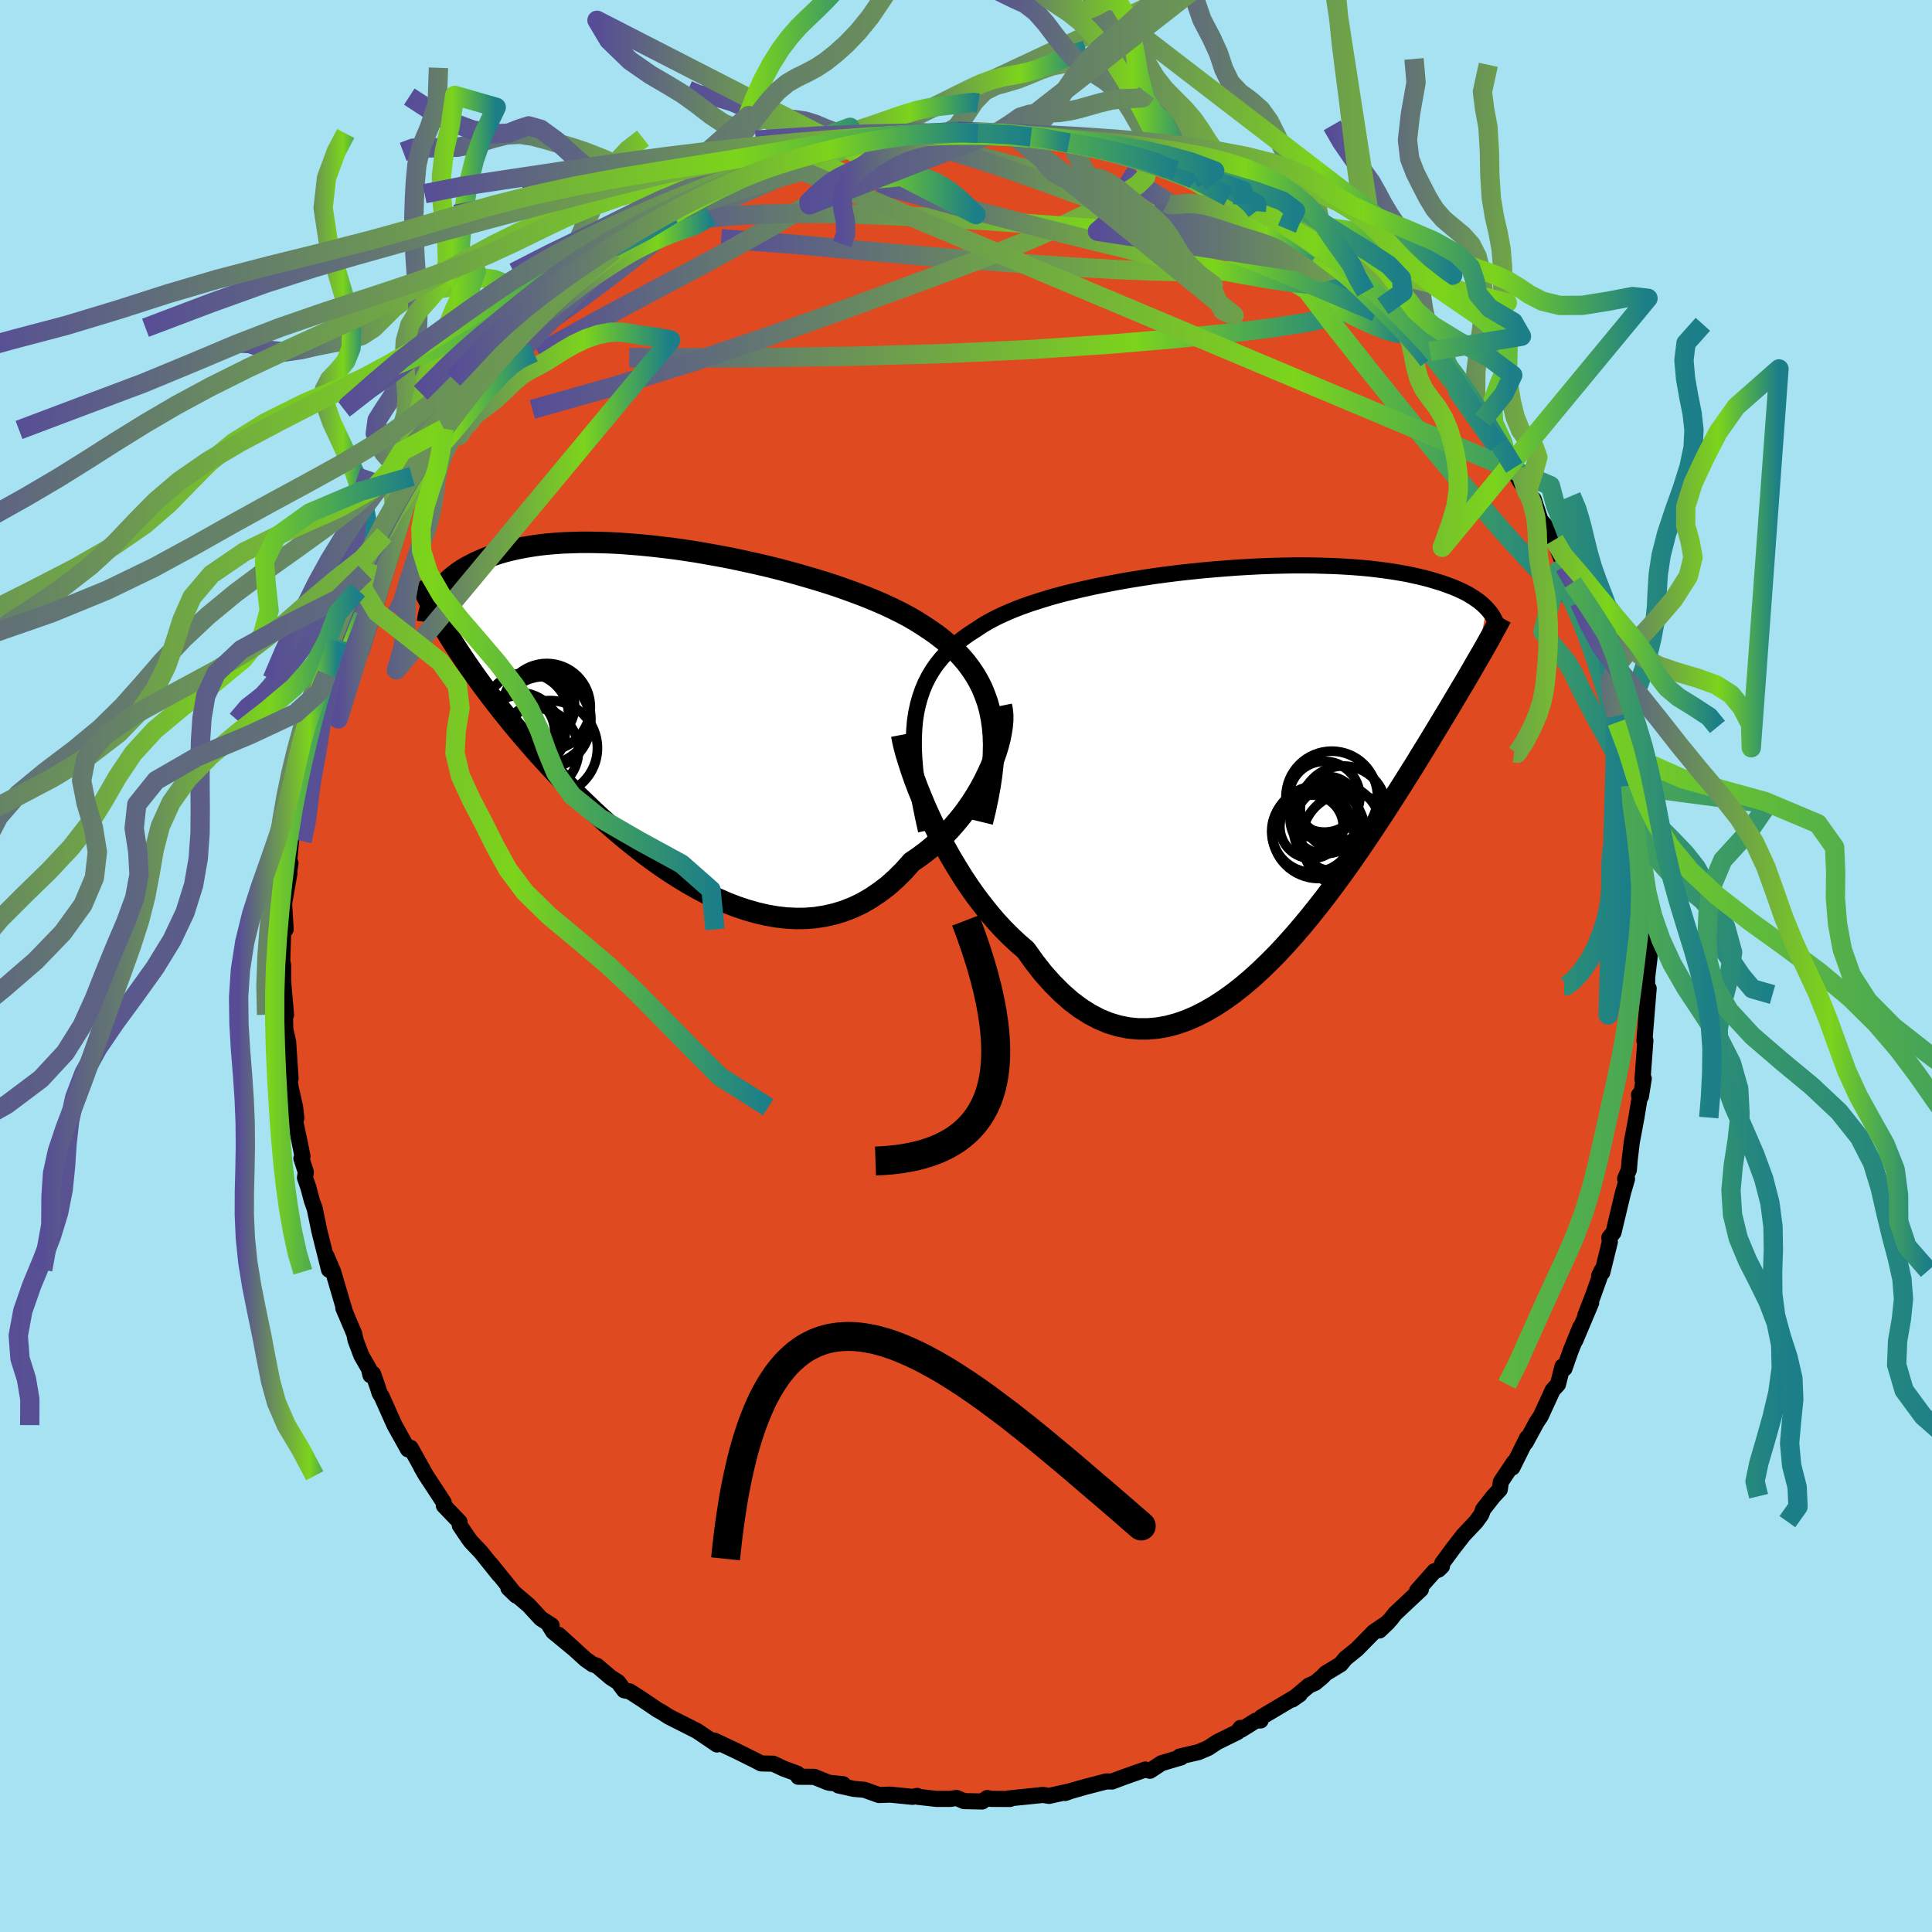 <svg xmlns="http://www.w3.org/2000/svg" width="500" height="500" viewBox="-100 -100 200 200"><defs><clipPath id="c"><path d="m33.19.59-.17-.84-.22-.8-.27-.76-.3-.74-.36-.71-.39-.67-.44-.65-.47-.63-.52-.6-.55-.58-.59-.55-.63-.54-.66-.52-.69-.49-.72-.48-.72-.46-.77-.45-.82-.44-.87-.43-.91-.43-.95-.41-1-.41-1.03-.39-1.07-.39-1.09-.38-1.12-.36-1.15-.35-1.17-.34-1.18-.33-1.2-.32-1.21-.3-1.22-.28-1.22-.27-1.22-.26-1.21-.23-1.22-.22-1.2-.21-1.19-.18-1.18-.17-1.16-.14-1.14-.13-1.12-.11-1.1-.09-1.08-.08-1.04-.05-1.02-.03-.99-.02h-.96l-.92.03-.9.03-.85.06-.83.07-.79.09-.76.11-.72.12-.69.13-.66.15-.62.15-.6.17-.56.18-.53.19-.5.19-.48.21-.45.2-.43.22-.41.21-.38.22-.36.23-.34.24-.31.24-.3.24-.27.25-.25.25-.24.25-.21.26-.2.25-.18.26-.17.26-.15.26 1.15 3.52.33.54.34.55.35.55.36.55.38.57.38.56.4.58.41.58.42.59.44.6.45.6.47.62.48.62.49.63.51.63.52.65.54.65.56.67.58.67.6.69.61.69.64.7.65.71.68.72.69.73.72.73.74.74.76.73.77.74.8.74.82.73.84.73.86.72.88.71.89.7.91.68.93.66.94.64.96.61.97.59.98.55.99.52 1.01.48 1.01.44 1.01.39 1.02.34 1.02.29 1.03.24 1.02.18 1.02.12 1.02.05 1.01-.01 1-.08 1-.16.98-.22.97-.3.95-.37.94-.45.91-.53.89-.6.88-.67.84-.75.82-.82.79-.89.72-.49.7-.52.67-.54.66-.59.63-.6.61-.64.58-.66.56-.68.53-.7.5-.72.47-.73.44-.75.4-.74.37-.76.34-.74"/></clipPath><clipPath id="b"><path d="m-34.6-4.98.13-.86.18-.83.22-.78.26-.75.3-.71.35-.68.39-.65.43-.62.47-.58.51-.56.54-.54.59-.5.62-.49.65-.46.69-.44.64-.43.7-.41.76-.4.81-.38.86-.37.92-.36.96-.34 1-.32 1.04-.32 1.09-.3 1.11-.28 1.15-.27 1.17-.26 1.2-.24 1.21-.23 1.24-.22 1.24-.2 1.25-.19 1.26-.17 1.26-.16 1.26-.14 1.26-.13 1.25-.11 1.23-.1 1.23-.09 1.2-.07 1.19-.06 1.16-.04 1.15-.03 1.11-.02h1.09l1.06.01 1.03.03 1 .03.96.05.93.06.9.07.86.08.83.1.79.1.76.11.72.12.69.12.65.14.63.14.59.14.56.15.53.16.51.15.48.16.46.17.43.16.41.17.39.18.36.17.34.18.31.19.3.18.27.19.26.18.24.19.21.19.21.19.18.19-1.08 5.56-.3.53-.32.55-.32.55-.34.58-.35.58-.36.61-.37.62-.38.64-.39.65-.41.68-.42.69-.43.71-.44.73-.46.75-.47.76-.48.79-.5.8-.52.82-.53.85-.55.86-.57.89-.58.9-.61.93-.62.94-.64.95-.66.97-.68.99-.7.99-.72 1-.74 1-.75 1-.78 1-.8 1-.81.98-.83.97-.85.95-.86.93-.89.9-.9.87-.91.83-.93.79-.94.74-.95.68-.96.63-.98.57-.98.5-.99.43-1 .35-1 .27-1.01.18-1.01.09h-1.01l-1.01-.1-1.01-.2-1-.3-1-.41-.99-.52-.99-.63-.97-.73-.96-.85-.95-.95-.94-1.05-.91-1.16-.9-1.26-.79-.68-.77-.72-.76-.76-.75-.81-.72-.85-.71-.89-.7-.92-.67-.95-.65-.98-.62-1-.61-1.02-.58-1.03-.55-1.04-.52-1.04-.49-1.04"/></clipPath><linearGradient id="d" x1="0%" x2="100%" y1="0%" y2="0%"><stop offset="0%" style="stop-color:#574d97;stop-opacity:1"/><stop offset="71.9%" style="stop-color:#7cd41b;stop-opacity:1"/><stop offset="100%" style="stop-color:#1b7e89;stop-opacity:1"/></linearGradient><filter id="a"><feTurbulence baseFrequency=".05" numOctaves="3" result="noise" type="noise"/><feDisplacementMap in="SourceGraphic" in2="noise" scale="2"/></filter></defs><rect width="100%" height="100%" x="-100" y="-100" fill="#A6E2F2"/><path fill="#DF4A20" stroke="#000" stroke-linejoin="round" stroke-width="1.667" d="m70.52 1.13-.02 1.41V2.5l.17-.18-.25 3.05-.19 2.36.1-.02-.3 4.05.13-.1-.29 1.83-.2-.15.06.34-.33 2.01-.48 2.56-.22 1.86-.08.99-.39.92.2.02-.41 1.4-.99 4.14-.43.53.05.45-.78 3.17-.07-.2-.26.54.31-.59-.95 2.66-.79 2.04.61-1.32-1.64 3.89.51-1.37-.99 2.44-.65 1.85-.2-.22-.47 1.86-.55.6-1.24 2.7-.41.61-1.14 2.1.15-.48-1.53 3.08.16-.54-1.35 2.02-.11.79-.66.7-1.07 1.37-.19.53-.53.73-1.31 1.39-1.11 1.43-1.09 1.48-.03.32-.36.35-.43.17-1.79 2.02.4-.15-2.69 2.53-.43.56-1.17 1.17.9-.86-1.47 1-1.76 1.79-1.19.96-.49.6-1.55.94-.38.39-.72.6-.64.28-1.71 1.44.76-.53-3.97 2.36-.08.34-.5.02-1.52.95-.06-.2-.33.44L26 80.34l-.93.61-1 .43-1.94.45.13.1-2.01.59-.17.11-1.04.68-.48-.13-2.27.8-1.14.43-.02.01-.6-.01-2.23.58-1.58.45-.45.17.51-.18-2.18.48-.63-.1-3.53.36.12.06-1.97-.01-.39-.09-.52.36-1.89-.04-.77-.33-.61.1h-1.47l-1.9-.21-.09-.1-.48.1-2.3-.23-1.18.04-1.5-.54-1.12-.1-1.57-.35.48-.13-1.39-.14-.25-.07-1.35-.55-1.65-.01-.1-.32-1.43-.53-1.06-.5-1.26-.03-.65-.34-1.87-.93-2.31-1.09-.12-.01.38.41-1.1-.75-.96-.65-2.93-1.48-.76-.49-.38-.2-1.53-1.04-1.36-.88-.59-.12-.62-.84-.77-.49-1.42-1.21-.45-.15-.73-.51-2.8-2.55 1.71 1.55-2.27-1.87-.41-.66.26.02-1.12-.72-1.27-1.38-2.09-1.77.81.78-2.63-3.26.87 1.12-1.92-2.39-1-1.05-.27-.36-.89-1.32-.03-.37-1.62-1.69-.02-.34-1.9-2.9-.42-.73.51.88-1.01-1.82-.6-1.07-.27.16-1.4-2.51-1.32-2.95-.23-.37-.16-.53-.51-1.46-.27.14-.16-.67-.79-1.38-.6-1.6-.12-.61-1.14-2.7.19.47-1.24-4.22-.55-1.27-.12-.31.24 1.37-1-4-.48-2.32-.29-.81-.37-1.39-.35-1 .09-.59-.46-1.41.11-.22-.29-1.47-.51-2.36.17-.13-.13-1.12-.46-2.05-.18-1.26.17.34-.25-3.79-.3-1.32-.03-1.58.11.09-.3-3.45V-.09l-.09-.37.11-3.66.24.33-.16-2.68.55-3.12-.06.08.17-1.14-.22.64.28-2.91-.03-.23.57-2.46-.22.11.85-3.51.01-.57-.08-.74.29-.57.41-2.09.4-2.09.35-.89-.3 1.45.31-1.99.8-2.6.1-.58.25-.51 1.08-3.41-.14.2.19-.42 1.11-3.07.49-1.4.48-.63.74-1.8.31-.99-.2.58 1.36-2.75.53-.77 1.06-2.47.86-1.25.48-1.31.41-.17.06-.83-.06.18 1.28-2.22.26-.29 1.68-2.33.13-.27v.12l1.72-2.17.06-.16.86-1.51 1.12-1.43 2.22-2.47.46-.67.11.21.36-.9 1.07-.76.42-.68.04-.04 1.94-2.13 1.26-.74 1.15-1.31 1.97-1.56.12-.31 1-.51.06-.16 1.58-1.22-.12.2 1.4-.92.75-.69.21.08 2.37-1.96 1.55-.52-.39-.04 1.6-.66 1.98-1.4.71-.03.93-.51.61-.44 1.3-.7-.4.32 3.76-1.65-1.23.47.4-.14 3.86-1.18-.98.44 2.07-.75 1.43-.39.34.09.05-.11 2.56-.69-.64.16 1.84-.47 1.48-.33 2.34-.34.14.2 1.35-.17.86-.25 1.54.13 1.13.05 1.14-.16.2-.04 1.54.09.08.12 2.22-.23 1.14.2 1.25.01.88.4.42-.06 1.13.27 2.37.42.55-.27-.51.11 2.36.5.73.28 1.34.11 1.13.26 1.29.51-.19-.2 1.42.62 2.98.91-.67-.09 3.16 1.32-1.3-.64.59.27 1.76.95 1.89.93 1.47.78.62.16.24.13.55.41 1.71 1.07 2.6 1.66-1.14-.88.7.79 2.53 1.71 1.05.4 1.19 1.16-1.05-.87 2 1.44 1.26 1.08.47.77.14.09 1.64 1.43.05-.12 1.91 1.68 1.3 1.44-.36-.07 1.2.97.78.77.24.41 2.25 2.8-.7-.63.81.5 1.04 1.64 1.83 2.4.07.57 1.02 1.24.47.79 1.7 2.31-.81-1.1 1.49 2.67.12-.59.51 1.56.7.74.69 2.13 1.3 1.55-.07.44.21.08.98 2.64.07.12.84 1.66.72 2.04.25.72.75 1.34.6 2.53.15-.22.58 1.69.36 1.96-.31-1.15.67 2.22.74 2.67.09.67-.05-.96.95 4.17.13.24.51 2.61-.12.5.55 2.41-.2-1.09.39 2.18-.05-.03.26 2.5.43 4.5-.15-1.42.29 1.81.03 2.3.32.41-.17 1.03.23 1.02.02 2.17-.24 2-.02 1.41" filter="url(#a)"/><path fill="#fff" d="m-34.6-4.98.13-.86.18-.83.22-.78.26-.75.3-.71.35-.68.39-.65.43-.62.47-.58.51-.56.54-.54.59-.5.62-.49.65-.46.69-.44.64-.43.7-.41.76-.4.81-.38.86-.37.92-.36.96-.34 1-.32 1.04-.32 1.09-.3 1.11-.28 1.15-.27 1.17-.26 1.2-.24 1.21-.23 1.24-.22 1.24-.2 1.25-.19 1.26-.17 1.26-.16 1.26-.14 1.26-.13 1.25-.11 1.23-.1 1.23-.09 1.2-.07 1.19-.06 1.16-.04 1.15-.03 1.11-.02h1.09l1.06.01 1.03.03 1 .03.96.05.93.06.9.07.86.08.83.1.79.1.76.11.72.12.69.12.65.14.63.14.59.14.56.15.53.16.51.15.48.16.46.17.43.16.41.17.39.18.36.17.34.18.31.19.3.18.27.19.26.18.24.19.21.19.21.19.18.19-1.08 5.56-.3.53-.32.55-.32.55-.34.58-.35.58-.36.61-.37.62-.38.64-.39.65-.41.68-.42.69-.43.71-.44.73-.46.75-.47.76-.48.79-.5.8-.52.82-.53.85-.55.86-.57.89-.58.9-.61.93-.62.94-.64.95-.66.97-.68.99-.7.99-.72 1-.74 1-.75 1-.78 1-.8 1-.81.98-.83.97-.85.95-.86.93-.89.9-.9.87-.91.83-.93.79-.94.74-.95.68-.96.63-.98.57-.98.5-.99.43-1 .35-1 .27-1.01.18-1.01.09h-1.01l-1.01-.1-1.01-.2-1-.3-1-.41-.99-.52-.99-.63-.97-.73-.96-.85-.95-.95-.94-1.05-.91-1.16-.9-1.26-.79-.68-.77-.72-.76-.76-.75-.81-.72-.85-.71-.89-.7-.92-.67-.95-.65-.98-.62-1-.61-1.02-.58-1.03-.55-1.04-.52-1.04-.49-1.04" filter="url(#a)" transform="translate(29.32 -20.4)"/><path fill="#fff" d="m33.19.59-.17-.84-.22-.8-.27-.76-.3-.74-.36-.71-.39-.67-.44-.65-.47-.63-.52-.6-.55-.58-.59-.55-.63-.54-.66-.52-.69-.49-.72-.48-.72-.46-.77-.45-.82-.44-.87-.43-.91-.43-.95-.41-1-.41-1.03-.39-1.07-.39-1.09-.38-1.12-.36-1.15-.35-1.17-.34-1.18-.33-1.2-.32-1.21-.3-1.22-.28-1.22-.27-1.22-.26-1.21-.23-1.22-.22-1.2-.21-1.19-.18-1.18-.17-1.16-.14-1.14-.13-1.12-.11-1.1-.09-1.08-.08-1.04-.05-1.02-.03-.99-.02h-.96l-.92.03-.9.03-.85.06-.83.07-.79.09-.76.11-.72.12-.69.13-.66.15-.62.15-.6.17-.56.18-.53.19-.5.19-.48.21-.45.2-.43.22-.41.21-.38.22-.36.23-.34.24-.31.24-.3.24-.27.25-.25.25-.24.25-.21.26-.2.25-.18.26-.17.26-.15.26 1.15 3.52.33.54.34.55.35.55.36.55.38.57.38.56.4.58.41.58.42.59.44.6.45.6.47.62.48.62.49.63.51.63.52.65.54.65.56.67.58.67.6.69.61.69.64.7.65.71.68.72.69.73.72.73.74.74.76.73.77.74.8.74.82.73.84.73.86.72.88.71.89.7.91.68.93.66.94.64.96.61.97.59.98.55.99.52 1.01.48 1.01.44 1.01.39 1.02.34 1.02.29 1.03.24 1.02.18 1.02.12 1.02.05 1.01-.01 1-.08 1-.16.98-.22.97-.3.95-.37.94-.45.91-.53.89-.6.88-.67.84-.75.82-.82.79-.89.72-.49.7-.52.67-.54.66-.59.63-.6.61-.64.58-.66.56-.68.53-.7.5-.72.47-.73.44-.75.4-.74.37-.76.34-.74" filter="url(#a)" transform="translate(-30.57 -26.23)"/><g fill="none" stroke="#000" transform="translate(29.32 -20.4)"><path stroke-linejoin="round" stroke-width="1.667" d="m-33.46 6.39-.31-1.4-.27-1.33-.22-1.27-.18-1.21-.14-1.15-.09-1.1-.05-1.05v-1l.04-.95.08-.91.13-.86.18-.83.22-.78.26-.75.3-.71.35-.68.39-.65.43-.62.47-.58.51-.56.54-.54.59-.5.62-.49.65-.46.69-.44.64-.43.7-.41.76-.4.81-.38.86-.37.92-.36.96-.34 1-.32 1.04-.32 1.09-.3 1.11-.28 1.15-.27 1.17-.26 1.2-.24 1.21-.23 1.24-.22 1.24-.2 1.25-.19 1.26-.17 1.26-.16 1.26-.14 1.26-.13 1.25-.11 1.23-.1 1.23-.09 1.2-.07 1.19-.06 1.16-.04 1.15-.03 1.11-.02h1.09l1.06.01 1.03.03 1 .03.96.05.93.06.9.07.86.08.83.1.79.1.76.11.72.12.69.12.65.14.63.14.59.14.56.15.53.16.51.15.48.16.46.17.43.16.41.17.39.18.36.17.34.18.31.19.3.18.27.19.26.18.24.19.21.19.21.19.18.19.17.19.15.18.14.19.13.19.11.18.1.19.09.18.07.18.07.19.05.18" filter="url(#a)"/><path stroke-linejoin="round" stroke-width="2.222" d="m-35.98-3.53.11.58.15.66.2.74.25.81.28.87.32.91.36.96.4.98.42 1.01.47 1.03.49 1.04.52 1.04.55 1.04.58 1.03.61 1.02.62 1 .65.98.67.95.7.92.71.89.72.85.75.81.76.76.77.72.79.68.9 1.26.91 1.16.94 1.05.95.95.96.85.97.73.99.63.99.52 1 .41 1 .3 1.01.2 1.01.1h1.01l1.01-.09 1.01-.18 1-.27 1-.35.99-.43.98-.5.98-.57.96-.63.95-.68.94-.74.93-.79.91-.83.9-.87.89-.9.86-.93.85-.95.83-.97.81-.98.8-1 .78-1 .75-1 .74-1 .72-1 .7-.99.68-.99.66-.97.64-.95.62-.94.61-.93.58-.9.57-.89.55-.86.53-.85.52-.82.5-.8.48-.79.47-.76.46-.75.44-.73.43-.71.42-.69.41-.68.39-.65.38-.64.37-.62.36-.61.35-.58.34-.58.32-.55.32-.55.3-.53.3-.51.29-.5.28-.49.27-.48.26-.47.25-.45.24-.45.24-.43.23-.43.22-.41" filter="url(#a)"/><circle cx="6.574" cy="6.463" r="4.248" clip-path="url(#b)" filter="url(#a)"/><circle cx="9.734" cy="4.143" r="4.448" clip-path="url(#b)" filter="url(#a)"/><circle cx="6.454" cy="5.983" r="3.282" clip-path="url(#b)" filter="url(#a)"/><circle cx="9.094" cy="6.098" r="4.528" clip-path="url(#b)" filter="url(#a)"/><circle cx="8.159" cy="3.803" r="3.014" clip-path="url(#b)" filter="url(#a)"/><circle cx="7.854" cy="5.158" r="3.624" clip-path="url(#b)" filter="url(#a)"/><circle cx="8.544" cy="2.903" r="4.742" clip-path="url(#b)" filter="url(#a)"/><circle cx="10.324" cy="7.378" r="4.892" clip-path="url(#b)" filter="url(#a)"/><circle cx="7.174" cy="6.533" r="4.806" clip-path="url(#b)" filter="url(#a)"/><circle cx="7.789" cy="2.878" r="3.664" clip-path="url(#b)" filter="url(#a)"/></g><g fill="none" stroke="#000" transform="translate(-30.57 -26.23)"><path stroke-linejoin="round" stroke-width="2.222" d="m32.26 11.34.32-1.31.26-1.24.22-1.2.17-1.14.12-1.09.06-1.04.02-1-.03-.95-.08-.91-.13-.87-.17-.84-.22-.8-.27-.76-.3-.74-.36-.71-.39-.67-.44-.65-.47-.63-.52-.6-.55-.58-.59-.55-.63-.54-.66-.52-.69-.49-.72-.48-.72-.46-.77-.45-.82-.44-.87-.43-.91-.43-.95-.41-1-.41-1.03-.39-1.07-.39-1.09-.38-1.12-.36-1.15-.35-1.17-.34-1.18-.33-1.2-.32-1.21-.3-1.22-.28-1.22-.27-1.22-.26-1.21-.23-1.22-.22-1.2-.21-1.19-.18-1.18-.17-1.16-.14-1.14-.13-1.12-.11-1.1-.09-1.08-.08-1.04-.05-1.02-.03-.99-.02h-.96l-.92.03-.9.03-.85.06-.83.07-.79.09-.76.11-.72.12-.69.13-.66.15-.62.15-.6.17-.56.18-.53.19-.5.19-.48.21-.45.2-.43.22-.41.21-.38.22-.36.23-.34.24-.31.24-.3.24-.27.25-.25.25-.24.25-.21.26-.2.25-.18.26-.17.26-.15.26-.13.26-.13.26-.1.26-.1.25-.08.26-.07.25-.06.26-.05.25-.04.24-.03.25" filter="url(#a)"/><path stroke-linejoin="round" stroke-width="2.222" d="m34.23-.71.09.44.05.51v.55l-.05.6-.1.64-.13.67-.18.7-.22.72-.26.73-.3.75-.34.74-.37.76-.4.74-.44.75-.47.73-.5.72-.53.7-.56.68-.58.66-.61.64-.63.6-.66.59-.67.54-.7.52-.72.49-.79.89-.82.82-.84.75-.88.67-.89.6-.91.53-.94.45-.95.37-.97.3-.98.22-1 .16-1 .08-1.01.01-1.02-.05-1.02-.12-1.02-.18-1.03-.24-1.02-.29-1.02-.34-1.01-.39-1.01-.44-1.01-.48-.99-.52-.98-.55-.97-.59-.96-.61-.94-.64-.93-.66-.91-.68-.89-.7-.88-.71-.86-.72-.84-.73-.82-.73-.8-.74-.77-.74-.76-.73-.74-.74-.72-.73-.69-.73-.68-.72-.65-.71-.64-.7-.61-.69-.6-.69-.58-.67-.56-.67-.54-.65-.52-.65-.51-.63-.49-.63-.48-.62-.47-.62-.45-.6-.44-.6-.42-.59-.41-.58-.4-.58-.38-.56-.38-.57-.36-.55-.35-.55-.34-.55-.33-.54-.31-.54-.31-.53-.3-.53-.29-.52-.28-.52-.27-.52-.26-.52-.26-.51-.24-.51-.24-.51" filter="url(#a)"/><circle cx="-12.499" cy="3.669" r="4.914" clip-path="url(#c)" filter="url(#a)"/><circle cx="-14.994" cy=".344" r="4.444" clip-path="url(#c)" filter="url(#a)"/><circle cx="-15.784" cy="2.014" r="3.774" clip-path="url(#c)" filter="url(#a)"/><circle cx="-13.919" cy="3.934" r="4.38" clip-path="url(#c)" filter="url(#a)"/><circle cx="-13.044" cy=".614" r="4.776" clip-path="url(#c)" filter="url(#a)"/><circle cx="-13.664" cy="-.661" r="3.718" clip-path="url(#c)" filter="url(#a)"/><circle cx="-12.824" cy="-.581" r="4.506" clip-path="url(#c)" filter="url(#a)"/><circle cx="-15.769" cy="2.379" r="4.462" clip-path="url(#c)" filter="url(#a)"/><circle cx="-13.999" cy="2.284" r="3.072" clip-path="url(#c)" filter="url(#a)"/><circle cx="-13.064" cy="1.034" r="4.766" clip-path="url(#c)" filter="url(#a)"/></g><g fill="none" stroke="url(#d)" stroke-linejoin="round" stroke-width="2"><path d="m-12.41-85.03 1.83-.32 1.99-.09 2.07.13 2.15.3 2.27.43 2.42.54 2.57.63 2.68.71 2.76.76 2.81.82 2.87.84 2.9.86 2.92.87 2.91.88 2.85.89 2.75.86 2.6.81 2.42.72 2.35.77" filter="url(#a)"/><path d="m34.36-75.41-.44-.25.42.47.57.64.33.57-.04.45-.39.37-.72.33-1.03.29-1.37.25-1.71.19-2.06.13-2.43.08-2.82.02-3.25-.07-3.72-.15-4.21-.24-4.72-.32-5.27-.39-5.82-.45-6.37-.56-6.95-.65-7.7-.59m73.61 12.08 1.33 1.7.74.95.8 1.05.91 1.25.94 1.33.87 1.27.78 1.13.65.96.52.77.38.56.21.34.05.11-.13-.14-.34-.42-.56-.77-.83-1.14-1.07-1.51-1.29-1.81-1.52-2.19" filter="url(#a)"/><path d="m-12.41-85.03 1.59-.36 1.31-.19.92-.01.52.15.18.29-.15.44-.5.61-.9.8-1.34.99-1.79 1.2-2.21 1.39-2.61 1.57-3.02 1.76-3.47 1.95-3.99 2.17-4.63 2.45-5.4 2.88-6.34 3.52m13.87-14.4.25-.26.89-.5.92-.48.68-.31.38-.13.08.07-.23.29-.57.56-.96.84-1.36 1.15-1.79 1.46-2.18 1.75-2.62 2.03-3.11 2.31-3.6 2.57m66.52-15.3.98.5 1.44.74 1.48.76 1.28.66 1.07.56.91.5.8.46.69.42.53.34.31.22.08.1-.2-.06-.56-.27-1.03-.53-1.54-.84-1.89-1.05-1.85-1.07m15.94 10.52.15.4-.27.62-.96.69-1.78.7-2.72.68-3.74.61-4.76.59-5.78.59-6.8.57-7.82.53-8.87.42-9.93.29-10.96.16-11.99-.02" filter="url(#a)"/><path d="m41.37-69.81.51.42.78.65.8.72.71.69.55.6.35.48.18.36-.01.24-.21.13h-.4l-.61-.14-.83-.28-1.07-.43-1.36-.62-1.69-.86-2.05-1.12-2.41-1.41-2.79-1.72-3.18-2.01-3.6-2.31-4.09-2.62-4.66-2.94" filter="url(#a)"/><path d="m17.53-83.69.26.12.63.51.36.65-.19.73-.79.79-1.33.88L14.68-79l-2.22 1.16-2.7 1.29-3.28 1.43-3.94 1.56-4.66 1.76-5.39 1.98-6.08 2.22-6.79 2.41-7.5 2.52-8.21 2.56-8.8 2.49M61.88-41.47l.24.54.32.9.19.81-.01.54-.25.2-.51-.17-.81-.6-1.12-1.05-1.45-1.51-1.81-1.97-2.15-2.43-2.51-2.94-2.92-3.48-3.35-4.09-3.79-4.69-4.15-5.25-4.4-5.79m-12.33-10 1.8.78.98.52 1.17.7 1.51.93 1.68 1.03 1.69 1.05 1.62 1.04 1.56 1.03 1.51 1.02 1.46 1 1.39.96 1.27.88 1.11.77.93.63.67.43.34.19.01-.03-.22-.18m-79.72-2.93.59-.44 1.15-.66 1.45-.75 1.71-.83 1.97-.94 2.19-1.02 2.33-1.07 2.37-1.07 2.34-1.03 2.26-.99 2.12-.92 1.91-.84 1.59-.73 1.14-.58.6-.39" filter="url(#a)"/><path d="m-34.5-75.42 1.03-.43 1.84-.67 2.15-.51 2.42-.36 2.73-.26 3.02-.17 3.26-.08 3.46.01 3.64.08 3.8.15 3.98.19 4.13.24 4.27.29 4.38.32 4.47.35 4.51.37 4.55.43 4.59.52 4.51.58" filter="url(#a)"/><path d="m37.64-73.1 1.41 1.15.56.76-.12.44-.63.22-1.09.07-1.59-.06-2.17-.21-2.82-.41-3.52-.63-4.23-.89-4.93-1.12-5.65-1.37-6.46-1.62-7.35-1.91-8.14-2.26m-1.48-4.56 1.59-.27 1.52-.15 1.38-.08 1.36-.04 1.38-.02 1.37-.01 1.34.01 1.28.02 1.21.02 1.15.03 1.08.03 1 .03.88.04.72.05.54.04.31.03.09.01-.16-.03-.46-.05-.78-.07-1.15-.08-1.48-.08-1.76-.13" filter="url(#a)"/><path d="m-29.16-78.52 1.56-.94 1.26-.56 1.21-.5 1.27-.49 1.37-.5 1.44-.5 1.48-.48 1.5-.46 1.5-.43 1.48-.41 1.4-.37 1.29-.35 1.12-.31.91-.26.69-.22.47-.18.23-.13-.05-.07-.4.03-.78.14-1 .21" filter="url(#a)"/><path d="m-10.57-85.5 1.69-.18 1.84.09 1.93.33 2.11.5 2.35.67 2.56.8 2.72.91 2.85 1 2.95 1.07 3.06 1.12 3.17 1.17 3.26 1.21 3.32 1.26 3.32 1.29 3.27 1.3 3.21 1.31 3.17 1.31L39.36-69l3.08 1.31" filter="url(#a)"/><path d="m-2.86-86.26 1.02-.06.89-.53.88-1.21.94-1.43 1.05-1.08 1.14-.57 1.18-.33 1.18-.35 1.18-.47 1.16-.49 1.14-.39 1.12-.23 1.12-.12 1.13-.15 1.18-.37 1.28-.73 1.41-1.13 1.47-1.39 1.45-1.41 1.31-1.29 1.15-1.02 1.26-.11-33.35 15.62-1.24-.31-.92-.31-.92-.23-.95-.36-1.01-.43-1.07-.33-1.14-.16-1.21-.09-1.26-.2-1.29-.41-1.29-.56-1.27-.56-1.25-.38-1.19-.19-1.12-.18-1.08-.47m98.33 75.51-.25-1.26-.2-.85-.24-1.04-.27-1.24-.3-1.38-.32-1.4-.34-1.37-.34-1.31-.36-1.24-.36-1.2-.36-1.16-.36-1.11-.36-1.07-.35-1.08-.38-1.1-.42-1.17-.48-1.21-.53-1.27-.59-1.32-.64-1.43-.75-1.58-1.62 6.36.88 1.21.88 1.05.73.92.55.91.45.93.45.95.51 1 .55 1.04.57 1.08.62 1.11.66 1.16.64 1.24.54 1.31.39 1.32.32 1.2.35.98.4.79.33 1.23" filter="url(#a)"/><path d="m-11.77-85.19.16-.21 1.05-.42 1.3-.45 1.27-.48 1.19-.49 1.12-.51 1.08-.53 1.06-.55 1.04-.52 1.02-.51 1-.5 1.02-.5 1.05-.48 1.11-.41 1.16-.29 1.17-.21 1.15-.23 1.13-.33 1.17-.45 1.31-.57 1.48-.61 1.15-.39" filter="url(#a)"/><path d="m-16.15-84.09-1.62-1.05-1.6-1.89-1.38-.72-1.07.31-.96.55-1.06.14-1.23-.45-1.36-.9-1.41-1.09-1.45-1.05-1.56-.95-1.8-1.05-2.12-1.47-2.21-2.14-1.22-2.05L1.03-77.78l-1-.96-.82-.77-.89-.72-.98-.64-1.03-.49-1.05-.29-1.07-.1-1.1.04-1.13.12-1.15.1h-1.14l-1.1-.15-1.05-.32-1.02-.43-1-.43-1.01-.31-1.05-.13-1.1.06-1.16.19-1.12.24-.73.1.4-.26" filter="url(#a)"/><path d="m-24.03-81.28 2.1-1 .95-.53.95-.43 1.06-.39 1.11-.37 1.05-.36.99-.39.94-.38.91-.39.95-.37 1.01-.36 1.09-.37 1.15-.38 1.18-.41 1.19-.41 1.17-.4 1.13-.34 1.11-.25 1.1-.17 1.04-.12.98-.11.88-.12.78-.07.48.08" filter="url(#a)"/><path d="m-27.18-79.92.69-.26.71-.53.74-.57.81-.51.89-.44.93-.39.95-.39.98-.41 1.02-.44 1.06-.45 1.07-.43 1.02-.39.93-.35.83-.33.9-.41 1.65-.6-15.18 6.9.32-1.45.63-.84.73-.75.76-.86.76-1.1.71-1.44.7-1.73.73-1.84.8-1.8.89-1.66.94-1.49.95-1.27.94-1.07.94-.92.95-.9 1-1 1.1-1.19 1.28-1.41 1.47-1.65 1.45-2.07.7-3.34m-18.75 29.78L-30-82.07l-1.31.4-1.34.01-1.62-.5-1.76-.73-1.73-.74-1.6-.63-1.45-.48-1.37-.41-1.35-.4-1.33-.35-1.32-.2-1.34.07-1.44.36-1.65.51-2.02.4-2.38.06-2.24.04-1.01.38" filter="url(#a)"/><path d="m-5.27-103.57-1.09.47-1.1 1.17-1.18 1.8-1.26 1.86-1.28 1.57-1.2 1.25-1.1.99-1.02.81-.98.65-.99.53-1.01.49-1.02.59-1 .83-.97 1.07-.92 1.19-.91 1.16-.88 1.03-.85.97-.78 1.04-.71 1.11-.73.94-.91.47-1.13.32-.87 2.74m0 0-1.34-.29-1.65-1.45-1.6-.76-1.39.07-1.43-.04-1.73-.88-2.01-1.67-2.02-1.83-1.7-1.25-1.25-.35-.98.32-1.09.43-1.55.08-2.18-.41-2.86-1.05-3.69-2.4M83.49 2.96l-2.09-.6-1.11-1.33L79.2-.56l-1.06-1.58-.77-1.46-.38-1.35-.12-1.29-.14-1.29-.38-1.31-.76-1.36-1.14-1.44-1.42-1.49-1.44-1.43-1.14-1.18-.65-.74-.44.23" filter="url(#a)"/><path d="m-35.25-74.73-.95.61-.71.48-.68.49-.7.54-.77.62-.88.74-.99.87-1.06.95-1.06.97-1 .96-.9.88-.78.8-.69.73-.64.7-.65.73-.71.84-.83 1-.94 1.17-.97 1.25-.89 1.23-.83 1.16-1.17 1.52 18.8-19.24-1.16.2-.86.16-.72.42-.67.59-.75.66-.9.71-1.06.77-1.18.8-1.21.81-1.16.77-1.05.72-.89.67-.74.64-.66.62-.64.66-.73.75-.93.93-1.2 1.17-1.37 1.3-1.22 1.26 31.86-27.92-.07.6-.55.29-.87.53-.88.76-.82.84-.81.82-.86.77-.91.81-.94.91-.93 1.01-.92 1.08-.91 1.1-.93 1.11-.94 1.05-.9.92-.88.76-1.04.87-1.46 1.02 1.09-.72.79-.48.79-.51.88-.58.98-.62 1.06-.64 1.08-.62 1.09-.58 1.09-.55 1.08-.5 1.06-.46 1.01-.39.97-.35.93-.3.93-.29.94-.28.92-.28.89-.29 1.16-.36 2.44-.71 77.42 32.57.53 2 .54 1.36.43 1.09.39 1.07.41 1.15.46 1.22.48 1.3.48 1.34.46 1.35.44 1.34.41 1.31.38 1.25.32 1.2.27 1.18.21 1.19.19 1.2.19 1.24.22 1.26.26 1.27.3 1.31.32 1.42.33 1.51.26 1.47.04 1.04" filter="url(#a)"/><path d="m-63.88-60 1.25-.3 1.4-.49 1.39-.25 1.48-.07 1.52-.12 1.48-.36 1.38-.63 1.28-.85 1.16-.94 1.03-.88.92-.74.84-.55.82-.41.85-.35.89-.45.91-.73.95-1.11 1.15-1.12 1.92.1-1.31.94-2-.11-2.31-.88-1.95-.77-1.36-.18-.99.27-.98.39-1.21.3-1.49.24-1.59.35-1.5.63-1.27.93-1.08 1.08-1.04 1.02-1.18.77-1.42.47-1.61.3-1.67.33-1.63.37-1.64.24-1.77-.2-1.87-.67-.88-.04" filter="url(#a)"/><path d="m-27.64-81.27-1.61 1.13-1.17.73-1.01.65-1.01.72-1.01.8-.95.81-.85.74-.78.68-.72.62-.68.59-.66.58-.67.6-.73.65-.89.73-1.08.87-1.2.99-1.01 1.18m-2.4 2.85.59-.34.74-.79 1.05-.95 1.21-.97 1.2-.93 1.09-.84.95-.72.85-.61.78-.51.74-.48.74-.48.78-.48.84-.5.94-.49 1.04-.51 1.1-.49 1.1-.44 1.09-.37 1.22-.45 1.62-.92m-19.67 12.27.21-.88.6-.99.85-1.29.98-1.37 1.01-1.31.91-1.25.72-1.24.56-1.21.48-1.14.47-1.07.47-1.07.48-1.15.51-1.25.63-1.27.91-1.26 1.27-1.37 1.57-1.23" filter="url(#a)"/><path d="m-58.97-36.46.63-1.2.3-.97.3-1.05.43-1.22.49-1.36.44-1.43.31-1.42.15-1.36.06-1.28.05-1.17.14-1.1.26-1.05.42-1.02.53-.99.63-.9.72-.79.8-.71.84-.74.77-1 .63-1.49.65-2.09 1.35-2.43-3.34 3.9-.45 1.37-.35 1.23-.43 1.08-.54.94-.55.95-.49 1.05-.38 1.13-.24 1.18-.15 1.15-.15 1.1-.2 1.07-.3 1.1-.39 1.17-.44 1.27-.44 1.34-.41 1.33-.33 1.26-.23 1.21-.09 1.21-.02 1.29-.06 1.41-.25 1.64-.66 2.19 28.39-34.14-1.2-.23-.91-.15-.89-.1-.99-.18-1.1-.16-1.19.02-1.24.24-1.26.43-1.2.56-1.1.63-.98.62-.88.55-.83.46-.81.42-.8.49-.81.67-.89.87-1.02.96-1.17.9-1.13.86-.84.99-.65 1.02-1.59-.68-3.35 5.11.02.14-.1.51-.22.8-.35 1.1-.46 1.31-.55 1.41-.56 1.42-.51 1.32-.42 1.2-.35 1.1-.32 1.07-.31 1.14-.33 1.3-.37 1.66-.5 2.4 5.33-17.23-2.76-3.21-.99-2.06.19-1.4.7-1.12.73-1.1.66-1.08.65-1.09.63-1.21.51-1.53.3-1.99.05-2.42-.12-2.66-.18-2.61-.12-2.32-.01-1.98.06-1.75.09-1.75.17-1.84.45-1.86.82-1.94.83-2.47.13-3.74" filter="url(#a)"/><path d="m-57.4-49.85-.07-.8.17-.98-.06-1.63-.27-1.99-.11-1.83.32-1.32.76-.87 1.02-.7 1.05-.82.92-1.14.71-1.47.48-1.76.24-1.94.04-1.99-.08-1.94-.07-1.85.01-1.78.14-1.83.26-2.05.41-2.35.64-2.55.92-2.64 1.34-2.81-4.3-1.24-.45 3.1-.62 2.67-.3 2.59.05 2.51.27 2.39.25 2.16.05 1.86-.32 1.53-.71 1.27-.98 1.13-1.05 1.18-.84 1.39-.47 1.68-.09 1.92.14 2.01.13 1.89-.09 1.65-.41 1.36-.7 1.09-.83.8-.4.79 2.9 3.31-7.58 24.27.38-1.83.36-1.24.3-1.21.25-1.25.2-1.28.21-1.33.23-1.39.28-1.4.32-1.33.38-1.21.42-1.06.46-.97.5-1.02.5-1.27.46-1.66.58-2.09" filter="url(#a)"/><path d="m-73.58-27.26.62-.24.78-.27.68-.83.59-1.18.49-1.32.38-1.38.33-1.37.41-1.33.6-1.25.83-1.15 1.02-1.06 1.12-.96 1.12-.86 1.02-.78.88-.78.8-.87.85-1.05.95-1.34.96-1.84 8.45-24.8-.79.85-.42.89-.48.99-.61 1.31-.66 1.62-.66 1.72-.64 1.65-.56 1.51-.45 1.41-.37 1.35-.34 1.33-.37 1.28-.39 1.25-.34 1.22-.22 1.18-.12 1.07-.18.87-.4.7-.57.81.12 1.79.78-1.04.51-.85.39-.68.39-.66.47-.72.58-.8.67-.86.72-.86.73-.84.73-.84.73-.86.77-.94.84-1.03.92-1.12.98-1.13.97-1.03.87-.79.72-.53.68-.37.94-.43" filter="url(#a)"/><path d="m-60.74-43.88-1.59 1.15-.6.81-.6.8-.77.89-.83 1.04-.77 1.17-.68 1.26-.63 1.26-.64 1.21-.74 1.16-.84 1.12-.9 1.1-.9 1.08-.81 1.01-.74.82-.73.58-.82.63-1.13 1.32M76.28-66.43l-1.74 1.95-.22 1.75.17 1.92.33 1.87.35 1.75.19 1.7-.09 1.8-.42 2.01-.7 2.23-.85 2.37-.78 2.36-.56 2.2-.3 1.99-.11 1.79-.08 1.65-.17 1.58-.29 1.55-.36 1.53-.42 1.54-.53 1.61-.72 1.67-.77 1.59-.38 1.5.46 2.51" filter="url(#a)"/><path d="m-64.21-86.18-.98 1.87-1.01 2.73-.35 3.1.53 3.47 1 3.52.93 3.14.49 2.51-.06 1.87-.54 1.35-.83 1.01-.85.88-.53 1.02.05 1.44.71 2.01 1.16 2.48 1.2 2.69.85 2.57.38 2.26.01 1.92-.17 1.55-.27 1.19-.34 1.03-.12 1.65m-.97 2.03-.76 2.04-.47 1.19-.41 1.11-.41 1.2-.39 1.25-.38 1.24-.35 1.17-.32 1.08-.3 1.02-.28 1-.28 1.04-.27 1.1-.27 1.13-.26 1.16-.25 1.2-.25 1.27-.26 1.33-.25 1.37-.23 1.37-.21 1.47-.24 2.05" filter="url(#a)"/><path d="m-65.08-33.6-.35 2.49-.33 1.48-.31 1.27-.27 1.19-.22 1.06-.18.97-.15.95-.16 1.04-.18 1.11-.2 1.13-.21 1.11-.19 1.14-.16 1.24-.16 1.37-.21 1.43-.38 1.69m7.01-38.3-.6 1.74-.46 1.93-.29 1.82-.19 1.59-.25 1.32-.36 1.12-.46 1.09-.43 1.2-.33 1.39-.21 1.5-.15 1.5-.18 1.38-.21 1.33-.28 1.45-.28 1.19m133.75 3.5.16.15-.06-.88-.22-1.26-.2-1.28-.08-1.24v-1.24l.03-1.29-.06-1.33-.2-1.35-.36-1.35-.5-1.34-.53-1.36-.48-1.37-.4-1.38-.33-1.33-.29-1.21-.28-1.05-.3-.99-.58-1.38m4.68 22.48.51 2.9.14 1.89.06 1.52.06 1.29.07 1.15.05 1.1.05 1.16.05 1.29.03 1.4-.01 1.46-.03 1.46-.05 1.38-.04 1.31-.01 1.25v1.21l-.03 1.23-.08 1.27-.16 1.29L67.72.6l-.27 1.04-.28.82-.33.84-.37 1.77.87-31.25.39 2.93.22 1.87.27 1.47.18 1.25-.04 1.16-.29 1.16-.44 1.25-.43 1.38-.3 1.46-.13 1.48-.02 1.43-.01 1.35-.1 1.26-.21 1.21-.32 1.18-.4 1.19-.51 1.25-.67 1.27L63.7.58l-.87.96-.66.49h-.25" filter="url(#a)"/><path d="m67.3-25.89-.5-2.19-.07-1.54.64-1.49 1.53-1.93 2.18-2.39 2.19-2.55 1.5-2.36.49-1.97-.3-1.64-.46-1.64.01-1.98.77-2.44 1.25-2.67 1.32-2.57 1.88-2.66 4.43-3.9-2.87 39.22-.07-2.41-.9-1.75-1.14-1.38-1.54-.98-1.95-.7-2.08-.61-1.87-.64-1.46-.73-1.05-.84-.73-.96-.56-1.08-.55-1.15-.78-1.09-1.17-.94-1.42-.87-1.2-1.12-.87-1.51" filter="url(#a)"/><path d="m60.9-44.11.96 1.63.93 1.05.92 1.07.91 1.12.92 1.13.93 1.1.91 1.06.87 1.02.81.96.74.95.67.98.61 1.06.66 1.11.85 1.08 1.15.96 1.49.92 1.7 1.11.86 1.05M54.07-93.29l-.61 2.79.22 1.74.35 1.9.15 2.42.05 2.61.15 2.34.32 1.93.39 1.69.31 1.69.15 1.87.02 2.03-.02 2.1.04 2.06.13 2.01.2 1.97.25 1.91.29 1.82.4 1.61.54 1.32.71 1 .73.81.36 1.01-.47 1.63-.66 1.98-.51-1.56.52 1.35.54 1.37.37 1.49.14 1.5.04 1.41.11 1.31.21 1.24.27 1.25.25 1.31.17 1.4.09 1.46.01 1.48-.05 1.46-.09 1.4-.12 1.31-.15 1.24-.24 1.22-.41 1.31-.64 1.46-.79 1.51-.74 1.11-.32-.04m-3.16-33.87-.41-1.26-.4-2.04.02-2.29.31-2.36.32-2.27.14-2.1-.04-1.92-.2-1.75-.39-1.51-.62-1.23-.86-.97-1-.83-1.02-.86-.89-1.02-.73-1.2-.66-1.28-.65-1.3-.56-1.45-.23-1.94.31-2.69.58-3.27-.21-2.43m4.14 33.49-.95-2.66-.76-1.33-.66-.98-.48-1.15-.31-1.49-.26-1.73-.31-1.75-.42-1.61-.53-1.38-.62-1.18-.68-1.06-.7-1.04-.66-1.1-.61-1.14-.63-1.12-.8-1.11-1.05-1.32-1.21-1.76-.98-1.7" filter="url(#a)"/><path d="m45.11-66.73.15-3.43.11-2.36-.84-.61-1.08-.25-.88-.64-.62-1.14-.46-1.46-.37-1.69-.34-1.91-.31-2.19-.3-2.42-.3-2.55-.31-2.59-.35-2.67-.35-2.8-.3-2.88-.26-2.68-.25-2.33-.35-2.21-.71-2.85 6.21 39.98 1.44 1.5.85 1.16.5 1.09.29 1.24.26 1.36.35 1.29.53 1.1.67.93.71.93.65 1.09.55 1.31.43 1.48.32 1.54.19 1.57.02 1.59-.25 1.66-.51 1.74-.59 1.67-.31.82 21.3-25.78-1.6-.18-2.51.48-2.69.43-2.34.01-1.8-.44-1.34-.69-1.1-.74-1.09-.67-1.16-.53-1.19-.45-1.15-.4-1.18-.33-1.36-.13-1.63.09-1.72.08-1.68.12-3.55 2.75-3.87-3.38.19.33-.82-.17-1.17-.39-1.19-.46-1.11-.45-1.05-.42-1.04-.37-1.05-.31-1.04-.24-1.05-.16-1.08-.12-1.1-.12-1.11-.16-1.08-.21-1-.26-.93-.26-.92-.18-1.02-.02-1.16.19-1.27.33-1.18.33-.91.15-.85-.11 23.99 3.95-1.89.45-1.38-.62-1.16-.74-1.01-.65-.96-.58-.96-.53-.97-.52-.94-.54-.91-.54-.94-.52-1-.47-1.05-.37-1.07-.26-1.05-.14-1.03.01-1.05.15-1.11.26-1.19.28-1.21.18-1.11.03-.96-.01-.94.28-1.19 1.02 25.08 3.83-.02-.23.96.25 1.19.23 1.18.13 1.15.11 1.18.16 1.26.2 1.34.2 1.34.22 1.23.3 1.05.45.97.56 1.11.52 1.45.33 1.58.11.37.04-18.53-4.74-.62-2.23-.46-2.6-.49-1.8-.66-1.26-.83-1.04-.87-1.07-.78-1.24-.69-1.41-.71-1.41-.87-1.21-1.06-.93-1.12-.82-.97-1.03-.69-1.42-.55-1.65-.71-1.55-1-1.91L23-102.1" filter="url(#a)"/><path d="m37.5-73.39-1.26-.87-1.1-1.16-.79-1.16-.74-1.05-.84-.95-.89-.84-.91-.74-.93-.68-.97-.64-1-.67-1.02-.75-.97-.85-.91-.93-.86-1-.85-1.02-.92-1.01-.99-.99-1.04-.95-1.05-.86-1.03-.72-1.02-.6-1.04-.61-1.03-.84-.81-1.26 21.92 20.75-1.73-1.16-.92-.64-.83-.47-.98-.42-1.06-.37-1.03-.32-.96-.29-.96-.32-1.04-.35-1.13-.35-1.15-.29-1.06-.16h-.89l-.79.1-.8.01-.28-.14" filter="url(#a)"/><path d="m47.86-62.67-.38-.53-.56-.69-.62-.72-.69-.77-.78-.83-.83-.87-.84-.85-.8-.79-.77-.76-.75-.73-.77-.71-.78-.68-.73-.59-.64-.48-.65-.48-.82-.64m-4.69-3.28-.89-1.66-.75-.57-.72-.46-.85-.58-.99-.73-1.02-.88-.94-.98-.85-1.02-.79-.97-.84-.94-.92-.92-1-.92-1.04-.89-1.05-.79-1.01-.7-1.01-.64-1.05-.63-1.15-.61-1.34-.64-1.85-.9" filter="url(#a)"/><path d="m13.01-103.98 1.73 2.95 1.22 2.12 1.01 1.93.89 1.81.85 1.67.89 1.48.98 1.25 1.05 1.07 1.01 1.01.9 1.05.78 1.13.72 1.14.79 1.15.9 1.27.93 1.5.82 1.56.64 1.03.38.31-2.33-1.07-1.58-.97-.97-1.21-.49-1.51-.38-1.68-.54-1.65-.79-1.49-.98-1.21-1.08-.94-1.07-.74-1.03-.69-1-.83-1-1.1-1.02-1.44-1.03-1.82-.88-2.07-.22-1.2 37.28 28.65-.61.04-1.1-.69-1.3-.58-1.27-.42-1.14-.43-.99-.54-.91-.63-.91-.59-.99-.43-1.08-.27-1.16-.18-1.2-.18-1.19-.27-1.14-.39-1.1-.5-1.04-.58-1.02-.62-.97-.59-.92-.5-.9-.31-1.04-.04-1.4.07-1.73-.4m-23.9-23.39.78 1.7 1.36 1.39 1.38.68 1.24.56 1.11.86 1.04 1.19 1.01 1.34 1.01 1.27 1 1.08 1 .84 1.02.68 1.03.66 1 .81.95 1.08.87 1.36.84 1.48.89 1.41 1.01 1.17 1.13.9 1.14.7.9.6-.16.41" filter="url(#a)"/><path d="m24.23-81.13-1.79-1.84-1.3-.98-1.1-1.39-.93-1.63-.83-1.63-.84-1.53-.86-1.48-.92-1.46-.94-1.38-.96-1.27-.98-1.13-1.02-.98-1.05-.84-1.1-.73-1.13-.75-1.14-1-1.16-1.38-1.23-1.69-1.33-1.79-1.38-1.97-1.3-2.58-1.45-3.23 8 3.12.69 3.6.79 2.9.95 2.85 1.06 1.93 1.14.58 1.22-.48 1.23-.68 1.13.1.92 1.52.69 2.79.56 3.2.65 2.55.88 1.42 1.08.97.86 1.98-.27 2.99" filter="url(#a)"/><path d="m11.19-85.46.17 1.27.79 1.63.91 1.42.92 1.05.92.69.92.49.93.48.95.57.95.64.92.68.83.71.75.79.7.89.73.96.81.93.86.86.81.82.61.87.42.99.51.89 1.15.49L4.59-86.23l1.05-.06.93-.2 1.04-.68 1.21-1.41 1.3-1.87 1.29-1.86 1.27-1.55 1.27-1.25 1.34-1.1 1.4-1.15 1.5-1.36 1.58-1.67 1.66-1.86 1.74-1.68 1.76-1.09 1.72-.34 1.64.06 1.36-.11.03-.42-25.09 19.6 1.04.23.85.55.83 1.05.87 1.26.91 1.01.93.52.97.08 1-.1 1-.04.99.2.94.47.92.65.91.75.93.75.94.74.92.76.83.83.69.93.6 1.01.64 1.03.87 1.05 1.15 1.1 1.28.92L4.59-86.23l-1.29.18-1.22.21-1.02.1-.91.09-.91.13-.93.14-.99.1-1.04.1-1.06.13-1.08.21-1.1.34-1.13.45-1.14.54-1.1.54-1.04.5-.96.44-.86.43-.79.49-.78.62-.8.73-.71.69.06.28 19.66-7.64 1.12-.71 1.05-.73.96-.3.98-.09 1.03-.04 1.06-.06 1.04-.15 1.03-.23 1.05-.3 1.13-.32 1.18-.28 1.18-.15 1.11-.02.91-.06.4-.53M69.5-15.19l.54 4.71.44 2.83.6 2.46.86 2.46 1.15 2.5 1.46 2.54 1.7 2.56 1.67 2.58 1.32 2.61.75 2.63.14 2.64-.29 2.65-.41 2.64-.24 2.6.16 2.53.59 2.42.95 2.29L82 32.64l1.05 2.14.82 2.16.47 2.29.05 2.42-.35 2.53-.61 2.56-.69 2.46-.66 2.25-.4 1.9.37 1.54" filter="url(#a)"/><path d="m-.39-86.41-1.98.11-2.36.14-2.51.26-2.77.35-3.02.43-3.16.48-3.14.52-3.04.58-2.91.63-2.87.71-2.92.81-3.03.9-3.12 1-3.13 1.09-3.03 1.17-2.83 1.24-2.63 1.29-2.48 1.35-2.47 1.41-2.62 1.47-2.94 1.56-3.33 1.63-3.71 1.72-3.95 1.8-3.98 1.86-3.83 1.91-3.56 1.92-3.26 1.91-3.02 1.87-2.92 1.86-3.03 1.89-3.4 2-3.88 2.17-3.98 2.37-3.62 2.5-5.34 2.58" filter="url(#a)"/><path d="m-1.73-86.21-2.55.01-2.41.24-2.49.37-2.58.43-2.63.49-2.68.52-2.75.55-2.91.62-3.11.68-3.3.77-3.37.88-3.27.99-3.04 1.08-2.76 1.16-2.57 1.23-2.57 1.26-2.84 1.31-3.33 1.36-3.96 1.42-4.54 1.51-4.86 1.58-4.8 1.66-4.5 1.74-4.46 1.88-5.15 2.13-6.43 2.42-6.44 2.43" filter="url(#a)"/><path d="m-5.26-86.14-2.02.18-2.32.39-2.22.47-2.13.52-2.15.58-2.24.66-2.34.75-2.43.82-2.5.89-2.54.96-2.56 1.03-2.54 1.09-2.52 1.13-2.49 1.17-2.47 1.21-2.45 1.29-2.44 1.4-2.41 1.52-2.35 1.63-2.23 1.67-2.05 1.64-1.96 1.62-2.25 1.74-2.88 2.05-2.67 2.07m133.97 42.5.76 2.64 2.54 2.9 3.42 2.84 2.36 2.71.73 2.65-.38 2.64-.69 2.66-.42 2.68.07 2.66.56 2.61.93 2.58 1.12 2.55 1.1 2.54.93 2.53.64 2.49.32 2.45.04 2.39-.08 2.33.02 2.26.29 2.22.59 2.18.7 2.16.5 2.17.09 2.19-.23 2.25-.2 2.29.21 2.29.57 2.24.09 2.03-1.1 1.55" filter="url(#a)"/><path d="m-12.41-85.03-1.61.43-1.76.49-1.91.56-1.89.62-1.89.7-1.92.8-1.99.93-2.04 1.04-2.06 1.13-2.03 1.21-1.98 1.26-1.91 1.31-1.86 1.36-1.81 1.42-1.78 1.49-1.76 1.57-1.72 1.66-1.7 1.73-1.67 1.81-1.62 1.86-1.56 1.9-1.5 1.91-1.42 1.91-1.34 1.9-1.27 1.92-1.22 1.97-1.19 2.06-1.19 2.18-1.18 2.31-1.17 2.42-1.15 2.52-1.11 2.59-1.03 2.65-.9 2.52-.58 1.79" filter="url(#a)"/><path d="m-21.5-82.46-2.09.92-2.06.85-2.18.96-2.2 1.08-2.08 1.15-1.93 1.19-1.8 1.22-1.74 1.27-1.71 1.35-1.73 1.47-1.75 1.57-1.74 1.64-1.74 1.71-1.72 1.75-1.72 1.81-1.71 1.87-1.72 1.94-1.73 1.99-1.71 2.01-1.69 2.03-1.65 2.04-1.6 2.07-1.55 2.14-1.48 2.21-1.39 2.27-1.27 2.31-1.16 2.34-1.12 2.37-1.13 2.38-1.23 2.87" filter="url(#a)"/><path d="m-30.37-77.82-2.97 1.79-2.29 1.19-2.18 1.14-2.19 1.32-2.26 1.52-2.46 1.65-2.82 1.73-3.32 1.75-3.93 1.79-4.47 1.84-4.71 1.9-4.57 1.97-4.03 2.01-3.26 2.04-2.52 2.07-2.07 2.09-2.07 2.13-2.52 2.18-3.25 2.24-3.99 2.29-4.52 2.33-4.69 2.36-4.55 2.38-4.26 2.38-3.95 2.36-3.69 2.34-3.45 2.31-3.19 2.3-2.97 2.31-2.89 2.35-2.96 2.39-2.94 2.45-2.57 2.56-1.98 2.85-2.29 3.37-3.35 3.68" filter="url(#a)"/><path d="m-30.37-77.82-4.72 1.78-4 1.19-2.79 1.13-1.97 1.3-1.96 1.51-2.32 1.65-2.64 1.72-2.85 1.74-3.03 1.77-3.25 1.83-3.53 1.89-3.79 1.95-3.91 2.01-3.83 2.03-3.5 2.05-2.99 2.07-2.46 2.1-2.12 2.16-2.12 2.23-2.47 2.27-3 2.33-3.49 2.36-3.75 2.39-3.82 2.4-3.84 2.38-3.89 2.33-3.82 2.26-3.27 2.22-2.03 2.2-.87 2.26-1.91 2.7" filter="url(#a)"/><path d="m-36.53-74.01-1.61 1.33-1.89 1.65-2.03 1.84-1.92 1.83-1.74 1.77-1.62 1.76-1.6 1.82-1.59 1.91-1.57 1.99-1.54 2.03-1.48 2.05-1.41 2.06-1.34 2.09-1.27 2.14-1.22 2.18-1.16 2.24-1.1 2.3-1.04 2.33-.99 2.36-.92 2.38-.87 2.37-.82 2.36-.76 2.34-.69 2.32-.63 2.31-.56 2.32-.49 2.36-.42 2.43-.38 2.51-.33 2.64-.31 2.83-.29 3.03-.24 3.12-.11 3.01.06 3.05M68.81-18.66l14.22 1.87-1.95 2.83-2.74 3-1.18 2.81-.34 2.63-.11 2.56.12 2.52.67 2.54 1.51 2.55 2.38 2.58 3.02 2.6 3.16 2.62 2.81 2.64 2.11 2.65 1.35 2.64.8 2.62.58 2.55.59 2.45.61 2.29.47 2.14.16 2.05-.22 2.09-.39 2.24-.1 2.47.77 2.64 1.98 2.69 3.09 2.71M68.81-18.66l.13 1.86.4 2.82.34 2.99.17 2.81-.05 2.63-.2 2.54-.3 2.52-.32 2.52-.35 2.55-.4 2.57-.47 2.59-.56 2.61-.59 2.63-.59 2.65-.6 2.64-.66 2.63-.79 2.59-.92 2.47-1 2.29-.97 2.09-.89 1.93-.88 1.95-1 2.24-1.15 2.57-1.15 2.28M-45.61-66.07l-1.43.95-1.8 1.33-1.99 1.69-2.26 1.94-2.49 2.06-2.69 2.07-2.99 2.05-3.36 2.02-3.66 2.02-3.84 2.08-3.88 2.14-3.93 2.22-4.2 2.28-4.8 2.32-5.73 2.35-6.85 2.38-7.87 2.38-8.36 2.35-7.84 2.31-6.12 2.23-3.86 2.19-2.66 2.18-3.55 2.24-5.34 2.68m99.04-47.62-2.74 3.03-2.12 2.35-2.08 2.14-1.98 2.04-1.92 1.99-2.08 1.99-2.4 2.07-2.8 2.16-3.1 2.24-3.22 2.29-3.13 2.33-2.86 2.36-2.52 2.37-2.22 2.36-2.02 2.34-2.05 2.3-2.3 2.26-2.71 2.24-2.99 2.26-2.8 2.31-2.03 2.35-1.2 2.33-1.21 2.07-1.28 1.46" filter="url(#a)"/><path d="m-54.05-55.61-4.35 2.33-1.19 1.95-1.73 1.89-3.67 2.05-4.96 2.21-4.74 2.3-3.43 2.34-2 2.36-1.05 2.37-.75 2.38-.84 2.37-1.15 2.34-1.59 2.32-2.2 2.29-2.98 2.29-3.83 2.32-4.5 2.37-4.74 2.45-4.47 2.54-3.87 2.67-3.17 2.8-2.57 2.91-2.05 2.95-1.52 2.92-1.11 2.84-1.33 2.82-2.45 2.78-4.06 2.02m76.3-68.18-.32 2.32-.4 1.93-.63 1.85-.63 2.02-.4 2.19.07 2.28.71 2.31 1.35 2.33 1.82 2.35 2.04 2.37 2.01 2.36 1.78 2.33 1.44 2.29 1.04 2.24.8 2.24.93 2.25 1.67 2.3 2.89 2.35 4.08 2.36 4.36 2.38 3.05 2.69.4 4.08" filter="url(#a)"/><path d="m-57.34-50.68-5.33 1.54-5.28 2.24-3.42 2.45-1.25 2.53.19 2.55.29 2.56-.69 2.56-2.02 2.51-3 2.47-3.25 2.43-2.88 2.4-2.21 2.41-1.63 2.42-1.4 2.44-1.52 2.44-1.89 2.44-2.3 2.45-2.54 2.47-2.52 2.52-2.16 2.59-1.56 2.66-.81 2.73-.16 2.78.21 2.8.19 2.76-.2 2.67-.9 2.55-1.81 2.42-2.78 2.31-3.49 2.39-3.49 2.97-2.68 4.66" filter="url(#a)"/><path d="m-60.21-44.65-2.3 2.53-2.66 2.08-2.65 2.23-2.7 2.36-3.16 2.41-3.87 2.38-4.34 2.34-4.16 2.29-3.22 2.26-1.83 2.27-.45 2.31.47 2.37.74 2.45.42 2.56-.31 2.68-1.19 2.8-2.08 2.88-2.82 2.92-3.33 2.88-3.51 2.83-3.43 2.77-3.11 2.69-2.51 2.6-1.48 2.5-.46 2.49m52.25-59.94-.6 2.53 1.53 2.56 3.35 2.61 3.21 2.55 1.75 2.43.28 2.34-.39 2.31-.13 2.34.57 2.39 1.12 2.43 1.27 2.43 1.2 2.4 1.3 2.37 1.78 2.37 2.48 2.43 3.02 2.52 3.11 2.63 2.89 2.72 2.77 2.81 2.87 2.93 3.05 3.06 4.99 3.17" filter="url(#a)"/><path d="m-62.21-40.72-2.8 2.74-5.41 2.7-4.61 2.53-2.58 2.43-1.09 2.36-.39 2.3-.15 2.28-.05 2.31v2.36l.02 2.43-.02 2.54-.19 2.63-.48 2.74-.88 2.81-1.35 2.86-1.76 2.87L-85.98 3l-2.05 2.79-1.84 2.7-1.44 2.62-.96 2.52-.53 2.45-.26 2.37-.16 2.35-.24 2.35-.47 2.39-.75 2.44-.98 2.53-1.07 2.59-.91 2.61-.47 2.55.18 2.37.67 2.13.35 2.09-.01 2.68M68.29-22.01l5.92 2.64 8.5 2.34 5.47 2.3 1.74 2.44.11 2.59L90-7.04l.22 2.67.49 2.66.94 2.66 1.71 2.66L96 6.28l3.37 2.65 3.53 2.62 3.05 2.58 2.11 2.56 1.11 2.55.44 2.53.26 2.51.48 2.46.82 2.4 1.02 2.33.99 2.28.93 2.22 1.12 2.17 1.66 2.13 2.35 2.12 2.75 2.18 2.45 2.27 1.11 2.27-.08 2.27" filter="url(#a)"/><path d="m-62.95-38.92-2.12 2.4-.98 2.68-1.37 2.59-2.19 2.44-2.79 2.35-2.99 2.32-2.81 2.36-2.36 2.41-1.73 2.45-1.11 2.44-.63 2.43-.42 2.42-.46 2.44-.64 2.5-.83 2.58-.95 2.66-1 2.73-.99 2.78-.99 2.79-.99 2.74-1 2.66-.96 2.53-.8 2.39-.5 2.29-.16 2.38-.02 2.95-.84 4.65m30.55-65.26-.46 1.36-.77 2.3-.7 2.34-.61 2.25-.56 2.22-.53 2.25-.5 2.32-.47 2.4-.41 2.5-.37 2.6-.33 2.72-.3 2.82-.25 2.88-.18 2.88-.09 2.86v2.79l.07 2.71.11 2.61.14 2.52.15 2.4.18 2.3.2 2.24.25 2.24.32 2.32.41 2.4.51 2.34.57 1.9" filter="url(#a)"/><path d="m-65.08-33.6-1.2 3.36-1.04 2.57-.81 2.26-.64 2.22-.52 2.26-.51 2.35-.59 2.43-.76 2.54-.91 2.64-.98 2.76-.91 2.84-.71 2.88-.45 2.88-.19 2.84.04 2.78.16 2.69.21 2.6.17 2.51.1 2.44.02 2.37-.04 2.35-.06 2.36-.01 2.4.11 2.45.26 2.51.42 2.56.51 2.56.52 2.5.45 2.38.45 2.28.62 2.24 1.02 2.35 1.51 2.53 1.42 2.68" filter="url(#a)"/><path d="m-66.16-30.19-.8 1.84-2.45 2.2-4.72 2.21-5.51 2.31-4.21 2.43-1.99 2.48-.27 2.46.37 2.42.13 2.38-.45 2.42-.91 2.47-1.1 2.58-1.09 2.66-1.08 2.73-1.26 2.78-1.74 2.78-2.53 2.73-3.53 2.65-4.46 2.51-5.07 2.37-4.83 2.27-3.18 2.36-.69 2.95-2.05 4.64M67.39-25.22l1.1 2.94.82 2.64.92 2.41 1.13 2.36 1.5 2.44 2.1 2.56 2.81 2.62 3.4 2.64 3.67 2.64L88.39.67l3.16 2.65 2.69 2.66 2.27 2.65 1.95 2.6 1.79 2.56 1.81 2.53 2.15 2.54 2.85 2.55 3.72 2.55 4.43 2.5 4.66 2.37 4.2 2.25 3.04 2.27 1.94 2.58 3.68 2.82" filter="url(#a)"/><path d="m63.51-37.65.95 2.14 1.27 2.4 1.83 2.47 2.12 2.54 2.08 2.59 2.04 2.6 2.1 2.57 2.14 2.52 1.97 2.5 1.6 2.51 1.19 2.56.93 2.59.92 2.62 1.08 2.64L86.95.24l1.23 2.66 1.08 2.68.96 2.66.96 2.62 1.17 2.56 1.39 2.52 1.42 2.53 1.03 2.6.35 2.67.01 2.7.86 2.58 2.19 2.51" filter="url(#a)"/><path d="m62.79-39.69 1.9 2.8 1.63 2.56.91 2.26.66 2.19.7 2.26.75 2.36.74 2.46.65 2.57.56 2.65.52 2.73.56 2.75.64 2.73.74 2.66.79 2.6.79 2.54.71 2.51.59 2.51.41 2.54.18 2.56-.03 2.55-.12 2.4-.18 2.19M55.95-52.69l-.39-1.53-.93-2-.14-2.12.75-2.03.83-1.87.04-1.76-1.08-1.68-1.94-1.61-2.27-1.55-2.16-1.49-1.82-1.42-1.46-1.35-1.21-1.28-1.13-1.24-1.2-1.18-1.4-1.13L38.72-79l-2.08-1-2.42-.94-2.7-.87-2.85-.8-2.91-.71-2.89-.64-2.82-.55-2.79-.47-2.79-.4-2.89-.32-3.07-.25-3.3-.18-3.55-.09-3.8-.03-4.02.04-4.34.1-4.93.19-6.34.42" filter="url(#a)"/><path d="m56.76-51.59-1.68-2.69-1.49-2.41-1.41-2.2-1.35-2.01-1.38-1.86-1.47-1.75-1.56-1.65-1.67-1.57-1.73-1.5-1.79-1.45-1.82-1.42-1.82-1.38-1.85-1.35-1.89-1.3-1.95-1.23-2-1.16-2.06-1.08-2.07-1.01-2.05-.92-2.03-.83-2-.75-2.01-.65-2.04-.57-2.1-.5-2.17-.41-2.24-.35-2.29-.28-2.47-.23-3.02-.1" filter="url(#a)"/><path d="m55.06-53.9-1.54-2.22-1.46-2.28-1.33-2.08-1.33-1.88-1.44-1.73-1.52-1.66-1.58-1.61-1.6-1.55-1.61-1.48L40-71.8l-1.7-1.35-1.79-1.28-1.86-1.23-1.94-1.18-2-1.12-2.05-1.07-2.06-1-2.1-.93-2.11-.87-2.13-.79-2.14-.71-2.15-.63-2.14-.55-2.12-.47-2.11-.39-2.11-.32-2.13-.24-2.16-.17-2.19-.1-2.24-.02-2.29.05-2.35.11-2.45.2-2.54.31-2.12.36" filter="url(#a)"/><path d="m53.5-56.5 2.19-2.74.91-1.92-2.39-1.79-3.25-1.72-2.64-1.62-1.74-1.53-1.12-1.47-.94-1.43-1.13-1.4-1.5-1.38-1.85-1.35-2.05-1.3-2.08-1.23-1.96-1.16-1.79-1.08-1.63-1.01-1.53-.93-1.5-.84-1.58-.75-1.79-.65-2.15-.58-2.57-.51-2.86-.43-3.1-.29" filter="url(#a)"/><path d="m48.03-63.62 9.47-1.57-.84-1.47-2.46-1.45-1.21-1.43-.3-1.4-.47-1.39-1.39-1.38-2.4-1.34-3.01-1.29-2.97-1.21L40-78.69l-1.79-1.06-1.41-.98-1.4-.9-1.72-.82-2.15-.72-2.55-.64-2.9-.55-3.22-.48-3.53-.41-3.78-.34-3.92-.27-4.09-.22-4.34-.17-4.05-.16" filter="url(#a)"/><path d="m43.15-68.29 2.08-1.49-.16-1.4-1.31-1.38-2.11-1.39-2.24-1.37-2.01-1.29-1.86-1.2-1.9-1.12-2.09-1.03-2.3-.95-2.44-.87-2.53-.77-2.53-.69-2.5-.6-2.49-.53-2.49-.44-2.51-.38-2.54-.3-2.6-.24-2.66-.16-2.73-.1-2.81-.02-2.9.06-2.99.14-3.08.23-3.15.31-3.2.39-3.24.45-3.31.5-3.41.53-3.49.58-3.59.63-3.75.72-4.05.83-4.07.72" filter="url(#a)"/><path d="m41.37-69.81-.83-1.44-.61-1.29-.97-1.38-1-1.38-.87-1.29-.88-1.19-1.03-1.11-1.23-1.03-1.42-.96-1.61-.88-1.88-.79-2.21-.7-2.59-.62-2.96-.53-3.22-.47-3.31-.39-3.24-.33-3.07-.27-2.98-.2-2.99-.15-2.89-.07-2.38.07" filter="url(#a)"/><path d="m33.22-76.29.38-.91.51-.98-1.34-1.01-2.77-1-3.23-.95-3.05-.85-2.63-.76-2.27-.66-2.04-.58-1.95-.5-1.98-.43-2.06-.36-2.17-.3-2.31-.23-2.44-.17-2.58-.1-2.72-.03-2.89.05-3.1.13-3.31.22-3.5.32-3.59.39-3.59.46-3.66.53-4.2.65-4.81.76" filter="url(#a)"/><path d="m30.05-78.14-.11-.7-1.3-.91-1.76-.89-1.9-.86-1.99-.8-2.1-.75-2.22-.66-2.31-.57-2.35-.48-2.33-.4-2.31-.34-2.31-.26-2.35-.2-2.46-.12-2.61-.05-2.81.03-3.01.1-3.22.18-3.37.25-3.47.34-3.56.41-3.66.49-3.84.57-4.1.66-4.3.76-4.15.81-3.26.79-1.67.79" filter="url(#a)"/><path d="m30.05-78.14-.55-.71-1.06-.9-1.57-.9-1.9-.85-1.96-.81-1.88-.74-1.82-.66-1.87-.57-2.02-.48-2.24-.4-2.45-.33-2.62-.27-2.72-.19-2.81-.11-2.88-.05-2.99.04-3.09.1-3.2.19-3.27.27-3.31.34-3.34.42-3.39.5-3.48.58-3.56.67-3.6.75-3.55.81-3.5.86-3.66.92-4.13.96-4.49.88" filter="url(#a)"/><path d="m30.05-78.14.06-.71-1.56-.91-1.89-.9-2.15-.86-2.38-.8-2.47-.75-2.42-.65-2.29-.57-2.18-.47-2.12-.4-2.09-.33-2.11-.25-2.13-.18-2.18-.11-2.23-.03-2.28.04-2.32.13-2.37.2-2.4.28-2.43.36-2.45.44-2.46.52-2.5.61-2.51.68-2.51.76-2.48.84-2.43.92-2.36.99-2.3 1.08-2.29 1.13-2.33 1.16-2.32 1.12-2.2 1.06-1.95 1-1.82.93" filter="url(#a)"/><path d="m28.64-78.84.02-1.43-2.99-1.08-2.94-.86-2.36-.72-1.92-.62-1.7-.55-1.71-.48-1.89-.41-2.13-.35-2.34-.29-2.48-.22-2.56-.16-2.62-.09-2.71-.03-2.86.06-3.07.13-3.35.23-3.61.32-3.82.39-3.91.47-3.99.53-4.44.65-5.57.75" filter="url(#a)"/><path d="m27.17-79.62-2.24-1.19-1.51-.79-1.79-.78-2.07-.75-2.12-.67-2.07-.56-2-.46-1.98-.39-2.02-.33-2.12-.27L5-86l-2.37-.13-2.5-.05-2.63.02-2.75.09-2.9.17-3.04.24-3.16.33-3.28.4-3.37.45-3.5.5-3.92.59-5.54.93" filter="url(#a)"/><path d="m23.52-81.5-.51-.19-1.93-.74-2.3-.78-2.27-.67-2.15-.55-2.07-.45-2.03-.37-2.02-.32-2.04-.24-2.05-.18-2.09-.1-2.11-.02-2.15.05-2.18.13-2.21.2-2.24.29-2.26.36-2.27.44-2.29.53-2.31.6-2.3.68-2.26.76-2.22.84-2.14.91-2.09 1-2.08 1.07-2.08 1.16-2.07 1.18-1.95 1.12-1.79 1.03-1.87 1.13" filter="url(#a)"/><path d="m23.52-81.5.36-.19-1.33-.74-2.17-.78-2.14-.67-1.94-.55-1.91-.45-2.05-.38-2.24-.31-2.41-.24-2.51-.17-2.58-.09-2.64-.02-2.7.05-2.79.14-2.9.21-3.02.29-3.12.38-3.21.45-3.29.53-3.35.62-3.4.69-3.46.77-3.54.85-3.67.93-3.84 1-4.03 1.06-4.19 1.12-4.27 1.14-4.23 1.16-4.2 1.18-4.34 1.27-4.83 1.55-5.62 2.02-6.9 2.61" filter="url(#a)"/><path d="m24.23-81.13 1.52-1.18-2.52-.94-2.55-.69-2.44-.54-2.58-.43-2.67-.37-2.63-.31-2.54-.25-2.51-.19-2.57-.1-2.72-.04-2.94.04-3.22.11-3.56.18-3.89.27-4.2.34-4.41.42-4.53.49-4.65.57-4.89.66-5.21.76-5.41.81-5.15.78-4 .79" filter="url(#a)"/><path d="m21.07-82.45-1.31-.68-1.96-.59-2.1-.53-2.15-.47-2.18-.39-2.2-.32-2.2-.26-2.2-.18-2.19-.12-2.2-.05-2.22.03-2.25.12-2.29.19-2.32.28-2.33.36-2.31.42-2.27.48-2.23.55-2.2.61-2.19.68-2.23.77-2.32.86-2.43.95-2.56 1.05-2.64 1.14-2.67 1.2-2.62 1.26-2.51 1.31-2.39 1.36-2.3 1.42-2.25 1.51-2.28 1.58-2.32 1.66-2.36 1.7-2.41 1.83-2.58 2.18-3.1 2.72" filter="url(#a)"/><path d="m21.74-82.36-3.25-1.08-2.38-.64-2.13-.48-2.03-.41-1.99-.35-2-.3-2.01-.24-2.05-.16-2.09-.09H-.31l-2.16.07-2.19.14-2.22.23-2.24.31-2.26.38-2.26.47-2.26.55-2.26.63-2.26.71-2.24.79-2.23.86-2.21.94-2.2 1-2.19 1.07-2.17 1.12-2.13 1.16-2.09 1.22-2.05 1.29-2.03 1.39-2.05 1.53-2.07 1.64-2.07 1.69-1.97 1.63-1.8 1.56-1.83 1.7-2.7 2.7" filter="url(#a)"/><path d="m10.64-85.19-2.71-.53-2.17-.31-2.01-.17-1.91-.06-1.79.01-1.65.07-1.49.15-1.34.22-1.2.3-1.09.37-1.02.46-.98.52-.97.61-.92.68-.83.76-.67.83-.47.89-.23.97.06 1.08.27 1.22.03 1.33-.38 1.06" filter="url(#a)"/><path d="m6.72-85.82-2.33-.26L2-86.2l-2.45-.03-2.7.04-2.93.13-2.96.23-2.84.31-2.67.39-2.62.44-2.82.5-3.23.55-3.78.61-4.26.67-4.58.76-4.61.86-4.43.96-4.18 1.06-4.03 1.14-4.15 1.22-4.53 1.25-5.03 1.29-5.37 1.33-5.35 1.4-5.1 1.5-5.04 1.62-5.42 1.64-5.5 1.45-3.55.98" filter="url(#a)"/><path d="m1.23-86.2-1.57-.09-1.83.04-2.1.13-2.25.24-2.29.33-2.26.4-2.17.47-2.09.51-2.01.55-1.97.61-1.93.68-1.95.76-1.99.86-2.06.97-2.11 1.07-2.14 1.16-2.13 1.21-2.1 1.26-2.05 1.3-2.01 1.34-2.01 1.4-2.03 1.5-2.01 1.59-1.89 1.63-1.68 1.6-1.54 1.65-2.14 2.27" filter="url(#a)"/></g><path fill="none" stroke="#000" stroke-linejoin="round" stroke-width="3" d="M-9.37 20.19Q9.3 19.545-.035-4.718" filter="url(#a)"/><path fill="#CC7C66" stroke="#000" stroke-linejoin="round" stroke-width="3" d="m-24.89 61.37.12-1.16.13-1.13.14-1.09.15-1.05.16-1.03.16-.99.18-.95.18-.93.2-.89.2-.86.21-.83.22-.8.23-.76.24-.74.24-.7.26-.68.26-.65.27-.62.27-.59.29-.56.29-.54.3-.5.31-.48.31-.46.32-.42.33-.4.33-.38.35-.35.35-.32.35-.31.36-.27.37-.26.38-.23.38-.2.39-.19.39-.16.4-.14.41-.12.41-.1.42-.07.42-.06.43-.03.44-.02h.43l.45.02.45.04.45.06.46.08.47.09.47.11.47.13.48.14.48.16.49.18.49.19.5.21.5.22.5.23.51.25.51.26.51.28.52.28.52.3.53.31.53.33.53.33.53.35.54.35.54.37.55.37.54.39.55.39.55.41.55.41.56.42.56.42.56.44.56.44.56.44.57.46.56.45.57.47.57.47.57.47.57.48.58.48.57.48.58.49.57.49.58.5.58.49.58.5.58.49.58.5.58.5.58.5.58.5.57.5.58.5.58.5-.58-.5-.58-.5-.57-.5-.58-.5-.58-.5-.58-.5-.58-.5-.58-.49-.58-.5-.58-.49-.58-.5-.57-.49-.58-.49-.57-.48-.58-.48-.57-.48-.57-.47-.57-.47-.57-.47-.56-.45-.57-.46-.56-.44-.56-.44-.56-.44-.56-.42-.56-.42-.55-.41-.55-.41-.55-.39-.54-.39-.55-.37-.54-.37-.54-.35-.53-.35-.53-.33-.53-.33-.53-.31-.52-.3-.52-.28-.51-.28-.51-.26-.51-.25-.5-.23-.5-.22-.5-.21-.49-.19-.49-.18-.48-.16-.48-.14-.47-.13-.47-.11-.47-.09-.46-.08-.45-.06-.45-.04-.45-.02h-.43l-.44.02-.43.03-.42.06-.42.07-.41.1-.41.12-.4.14-.39.16-.39.19-.38.2-.38.23-.37.26-.36.27-.35.31-.35.32-.35.35-.33.38-.33.4-.32.42-.31.46-.31.48-.3.5-.29.54-.29.56-.27.59-.27.62-.26.65-.26.68-.24.7-.24.74-.23.76-.22.8-.21.83-.2.86-.2.89-.18.93-.18.95-.16.99-.16 1.03-.15 1.05-.14 1.09-.13 1.13" filter="url(#a)"/></svg>